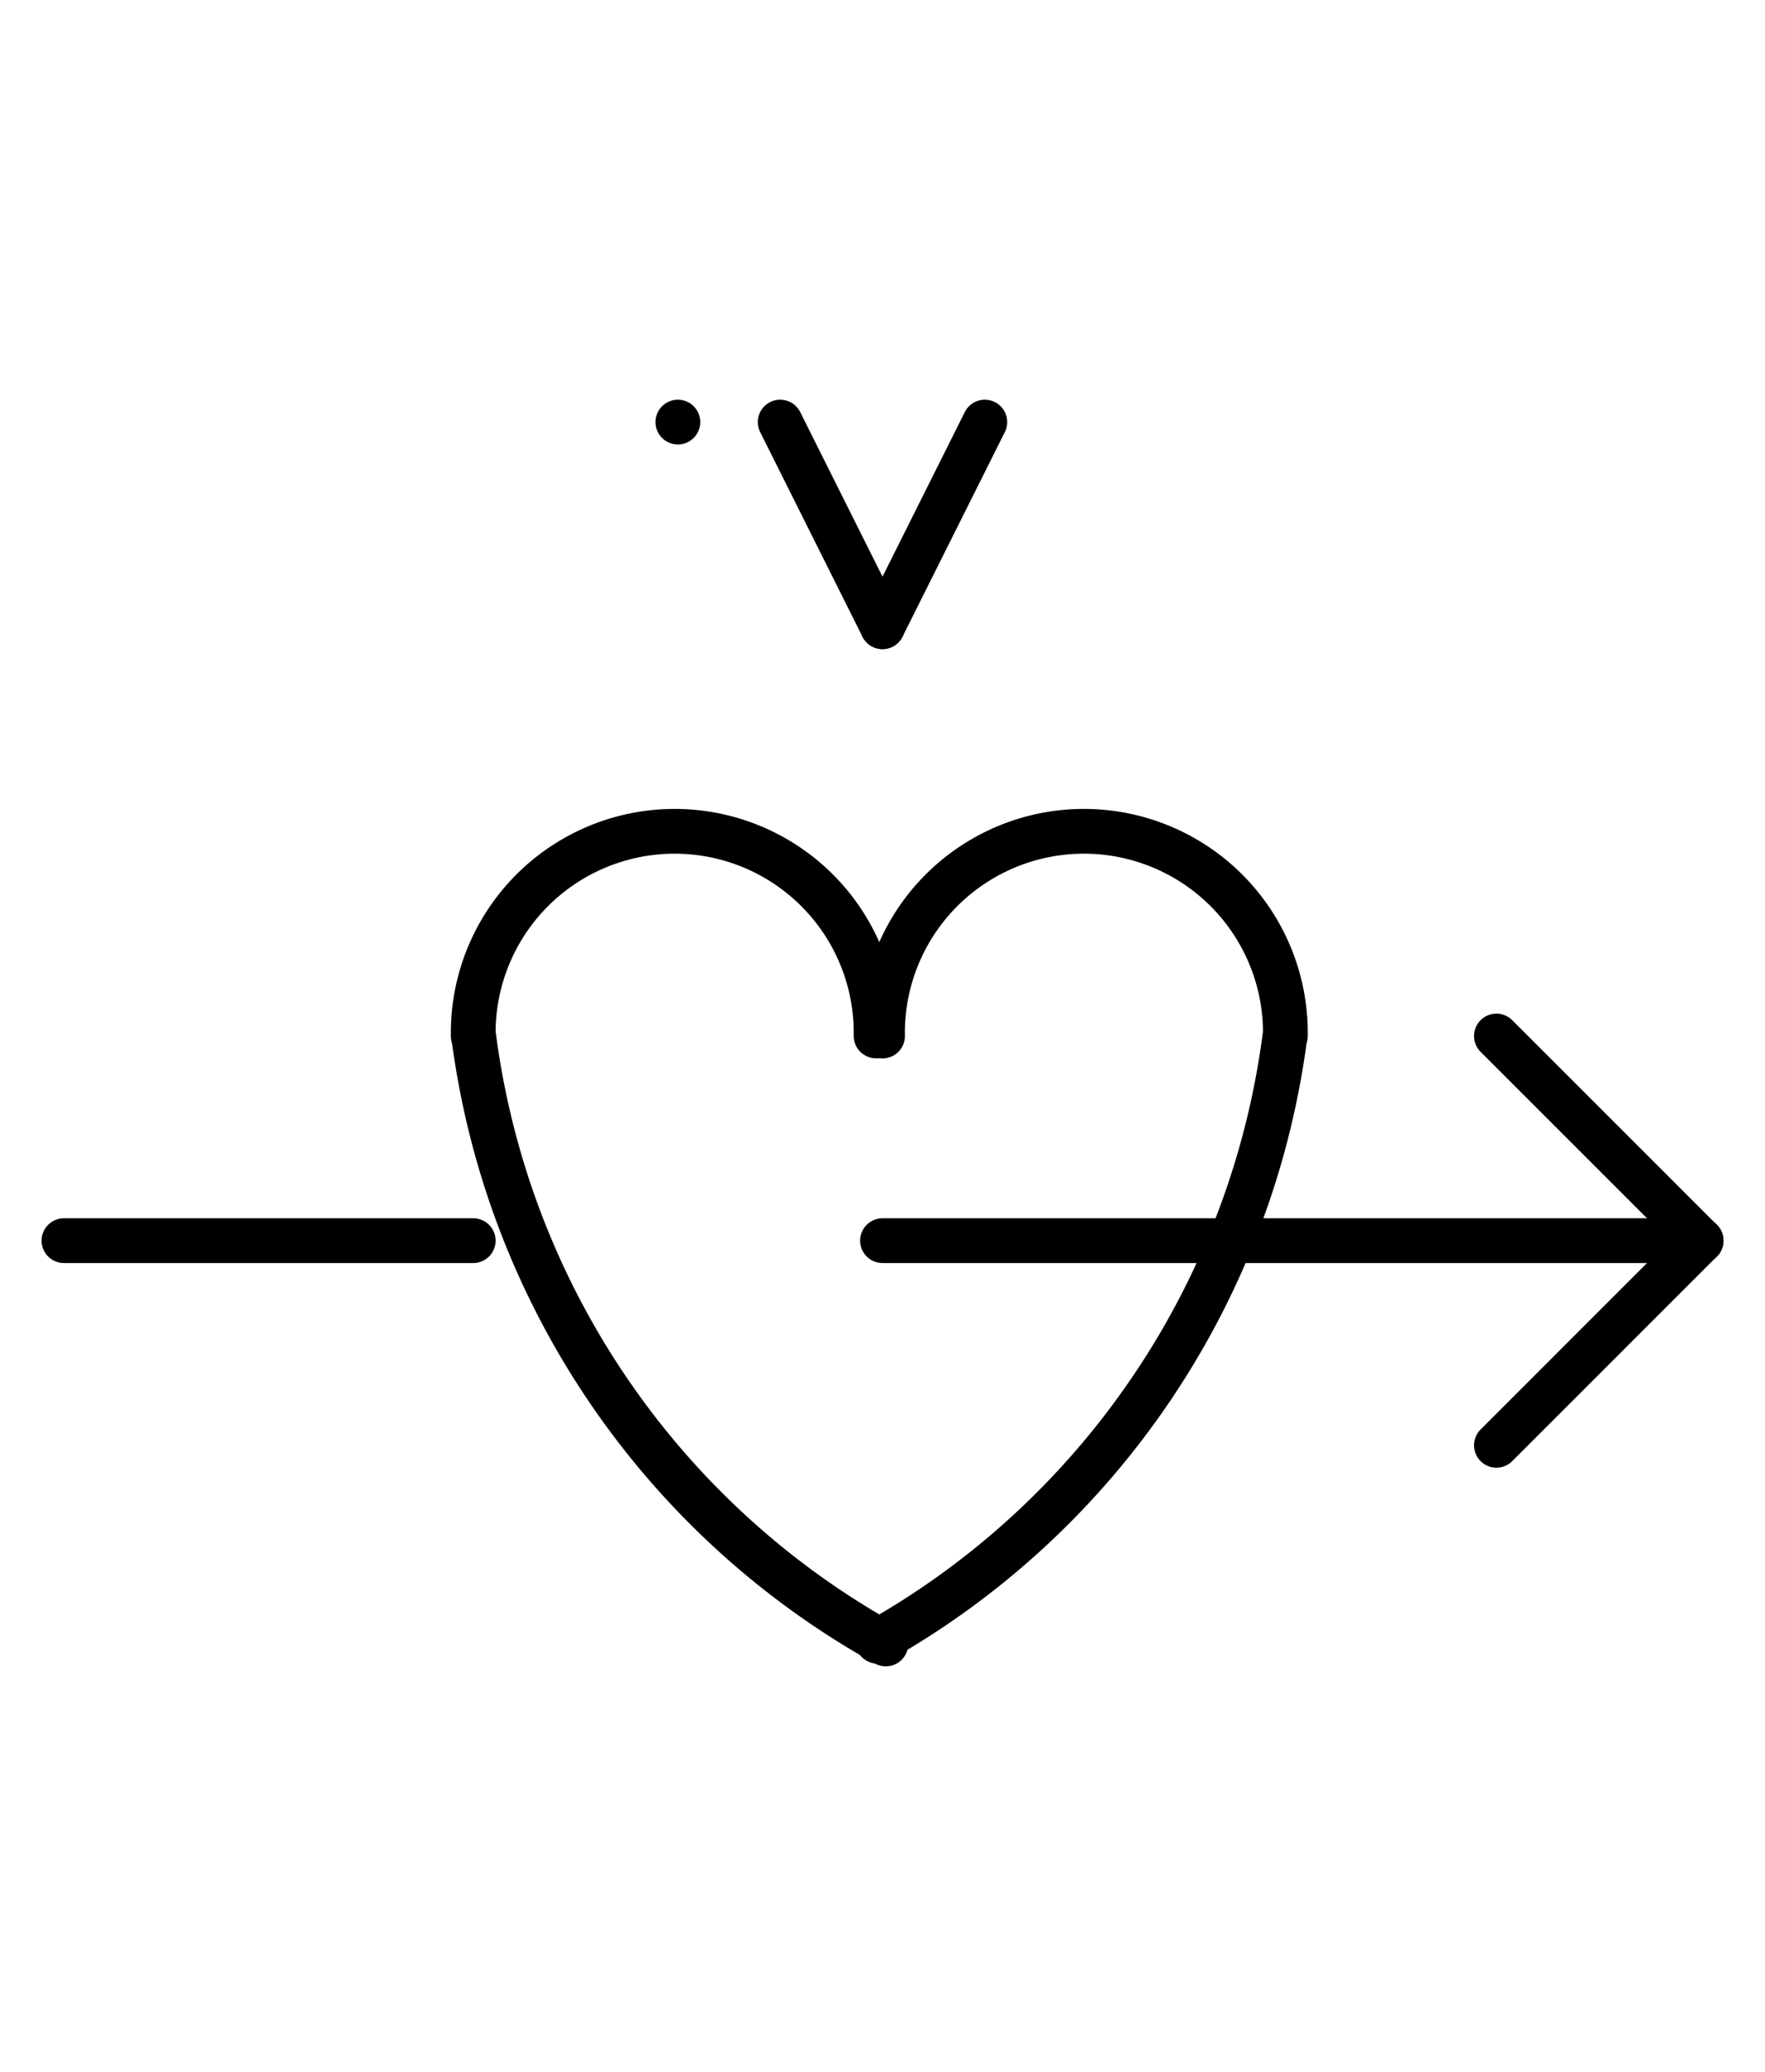 <?xml version="1.0" encoding="UTF-8" standalone="no"?>
<!DOCTYPE svg PUBLIC "-//W3C//DTD SVG 1.0//EN" "http://www.w3.org/TR/2001/REC-SVG-20010904/DTD/svg10.dtd">
<svg xmlns="http://www.w3.org/2000/svg" xmlns:xlink="http://www.w3.org/1999/xlink" fill-rule="evenodd" height="4.5in" preserveAspectRatio="none" stroke-linecap="round" viewBox="0 0 276 324" width="3.833in">
<style type="text/css">
.brush0 { fill: rgb(255,255,255); }
.pen0 { stroke: rgb(0,0,0); stroke-width: 1; stroke-linejoin: round; }
.font0 { font-size: 11px; font-family: "MS Sans Serif"; }
.pen1 { stroke: rgb(0,0,0); stroke-width: 7; stroke-linejoin: round; }
.brush1 { fill: none; }
.font1 { font-weight: bold; font-size: 16px; font-family: System, sans-serif; }
</style>
<g>
<path class="pen1" d="M 74.067,161.991 A 127.0,127.5 0 0 0 138.517,257.063" fill="none"/>
<path class="pen1" d="M 136.996,161.985 A 31.5,31.5 0 1 0 74.004,162" fill="none"/>
<path class="pen1" d="M 200.996,161.985 A 31.5,31.5 0 1 0 138.004,162" fill="none"/>
<path class="pen1" d="M 137.238,256.64 A 127.0,127.5 0 0 0 200.95,161.864" fill="none"/>
<line class="pen1" fill="none" x1="138" x2="266" y1="194" y2="194"/>
<line class="pen1" fill="none" x1="266" x2="234" y1="194" y2="162"/>
<line class="pen1" fill="none" x1="266" x2="234" y1="194" y2="226"/>
<line class="pen1" fill="none" x1="10" x2="74" y1="194" y2="194"/>
<line class="pen1" fill="none" x1="106" x2="106" y1="66" y2="66"/>
<line class="pen1" fill="none" x1="122" x2="138" y1="66" y2="98"/>
<line class="pen1" fill="none" x1="138" x2="154" y1="98" y2="66"/>
</g>
</svg>
